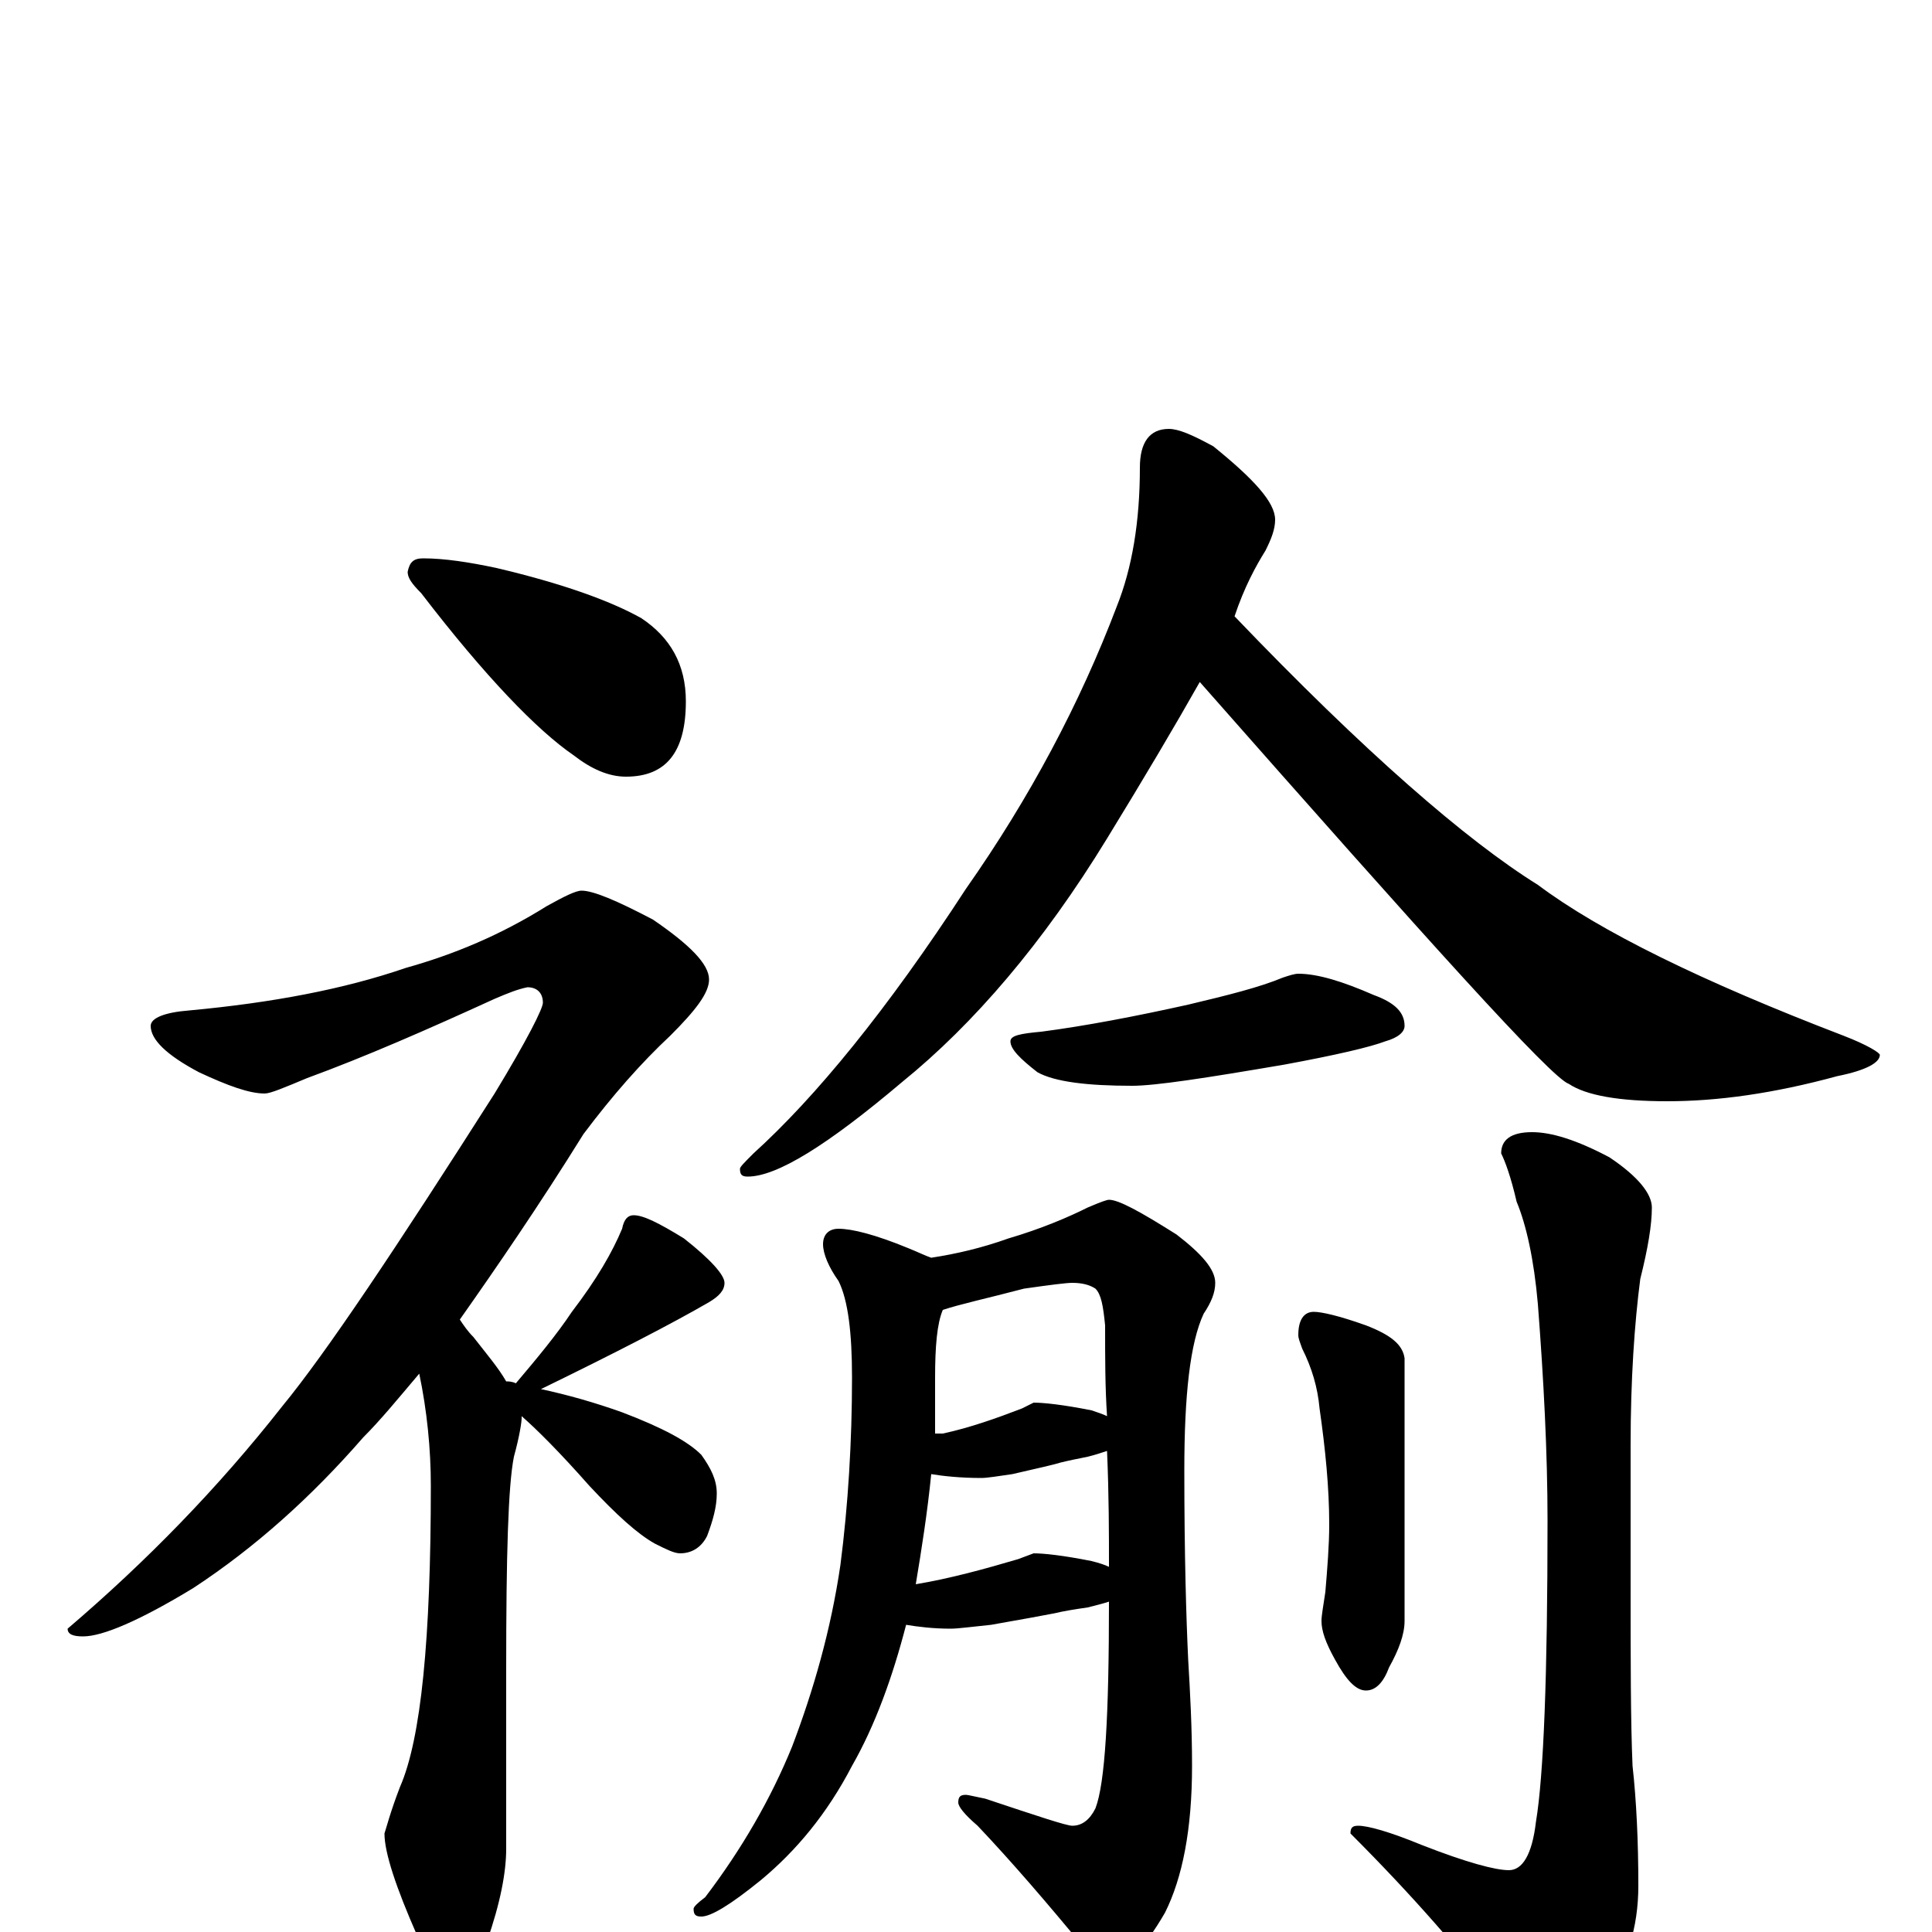 <?xml version="1.0" encoding="utf-8" ?>
<!DOCTYPE svg PUBLIC "-//W3C//DTD SVG 1.1//EN" "http://www.w3.org/Graphics/SVG/1.1/DTD/svg11.dtd">
<svg version="1.1" id="Layer_1" xmlns="http://www.w3.org/2000/svg" xmlns:xlink="http://www.w3.org/1999/xlink" x="0px" y="145px" width="1000px" height="1000px" viewBox="0 0 1000 1000" enable-background="new 0 0 1000 1000" xml:space="preserve">
<g id="Layer_1">
<path id="glyph" transform="matrix(1 0 0 -1 0 1000)" d="M219,711C230,711 243,709 257,706C291,698 316,689 332,680C347,670 355,656 355,637C355,611 345,598 324,598C315,598 306,602 297,609C278,622 251,650 218,693C213,698 211,701 211,704C212,709 214,711 219,711M301,539C307,539 319,534 338,524C357,511 367,501 367,493C367,486 360,477 347,464C332,450 317,433 302,413C279,376 257,344 238,317C240,314 242,311 245,308C252,299 258,292 262,285C263,285 265,285 267,284C278,297 288,309 296,321C309,338 317,352 322,364C323,369 325,371 328,371C333,371 341,367 354,359C368,348 375,340 375,336C375,332 372,329 367,326C348,315 319,300 280,281C294,278 308,274 322,269C343,261 356,254 363,247C368,240 371,234 371,227C371,220 369,213 366,205C363,199 358,196 352,196C349,196 345,198 339,201C330,206 319,216 305,231C290,248 278,260 270,267l0,-1C270,264 269,257 266,246C263,231 262,195 262,136l0,-93C262,31 259,15 252,-5C248,-20 243,-27 238,-27C231,-27 223,-19 216,-2C205,23 199,41 199,51C200,54 202,62 207,75C218,100 223,152 223,231C223,250 221,270 217,289C206,276 197,265 188,256C161,225 132,199 100,178C72,161 53,153 43,153C38,153 35,154 35,157C76,192 113,230 146,272C169,300 205,354 256,434C273,462 281,478 281,481C281,486 278,489 273,489C268,488 263,486 256,483C221,467 189,453 159,442C147,437 140,434 137,434C129,434 118,438 103,445C86,454 78,462 78,469C78,473 85,476 98,477C141,481 178,488 210,499C235,506 259,516 283,531C292,536 298,539 301,539M605,778C610,778 617,775 628,769C649,752 660,740 660,731C660,726 658,721 655,715C650,707 644,696 639,681C706,611 759,565 796,542C828,518 881,492 954,464C967,459 973,455 973,454C973,450 966,446 951,443C918,434 889,430 863,430C838,430 821,433 812,439C803,442 740,512 621,647C608,624 592,597 573,566C540,512 504,470 467,440C428,407 402,391 387,391C384,391 383,392 383,395C383,396 385,398 390,403C422,432 459,477 500,540C533,587 559,636 578,686C586,706 590,730 590,758C590,771 595,778 605,778M672,496C682,496 695,492 711,485C722,481 727,476 727,469C727,466 724,463 717,461C709,458 692,454 665,449C624,442 598,438 586,438C563,438 546,440 537,445C528,452 523,457 523,461C523,464 528,465 539,466C562,469 588,474 615,480C636,485 652,489 664,494C667,495 670,496 672,496M434,364C441,364 453,361 470,354C475,352 479,350 482,349C495,351 508,354 522,359C539,364 553,370 563,375C570,378 573,379 574,379C579,379 590,373 609,361C622,351 629,343 629,336C629,331 627,326 623,320C616,305 613,278 613,239C613,195 614,162 615,141C616,124 617,106 617,86C617,53 612,28 603,10C592,-9 582,-19 574,-19C570,-19 566,-15 561,-8C542,15 524,36 506,55C499,61 496,65 496,67C496,70 497,71 500,71C501,71 505,70 510,69C537,60 552,55 555,55C560,55 564,58 567,64C572,77 574,112 574,171C571,170 567,169 563,168C556,167 550,166 546,165C541,164 530,162 513,159C503,158 496,157 492,157C483,157 475,158 469,159C462,132 453,107 441,86C428,61 412,42 394,27C378,14 368,8 363,8C360,8 359,9 359,12C359,13 361,15 365,18C384,43 399,69 410,96C421,125 430,156 435,190C439,221 441,254 441,287C441,310 439,327 434,337C429,344 426,351 426,356C426,361 429,364 434,364M474,180C492,183 510,188 527,193l8,3C540,196 550,195 565,192C569,191 572,190 574,189C574,206 574,226 573,249C570,248 567,247 563,246C558,245 553,244 549,243C546,242 537,240 524,237C517,236 511,235 508,235C497,235 488,236 482,237C480,217 477,198 474,180M484,258C485,258 487,258 488,258C502,261 516,266 529,271l6,3C540,274 550,273 565,270C568,269 571,268 573,267C572,282 572,297 572,314C571,324 570,330 567,333C564,335 560,336 555,336C552,336 544,335 530,333C511,328 497,325 488,322C485,315 484,303 484,287C484,277 484,267 484,258M680,321C684,321 693,319 707,314C720,309 726,304 727,297l0,-136C727,154 724,146 719,137C716,129 712,125 707,125C702,125 697,130 691,141C686,150 684,156 684,161C684,164 685,169 686,176C687,188 688,200 688,211C688,230 686,250 683,271C682,282 679,292 674,302C673,305 672,307 672,309C672,317 675,321 680,321M793,414C803,414 816,410 833,401C848,391 855,382 855,375C855,366 853,354 849,338C846,315 844,286 844,252l0,-71C844,141 844,109 845,86C847,68 848,47 848,24C848,2 842,-17 830,-32C819,-47 809,-54 801,-54C792,-54 783,-48 776,-36C757,-11 732,18 699,51C699,54 700,55 703,55C708,55 719,52 736,45C759,36 774,32 781,32C788,32 793,40 795,57C799,81 801,133 801,213C801,248 799,286 796,325C794,348 790,366 785,378C782,391 779,399 777,403C777,410 782,414 793,414z"/>
</g>
</svg>
